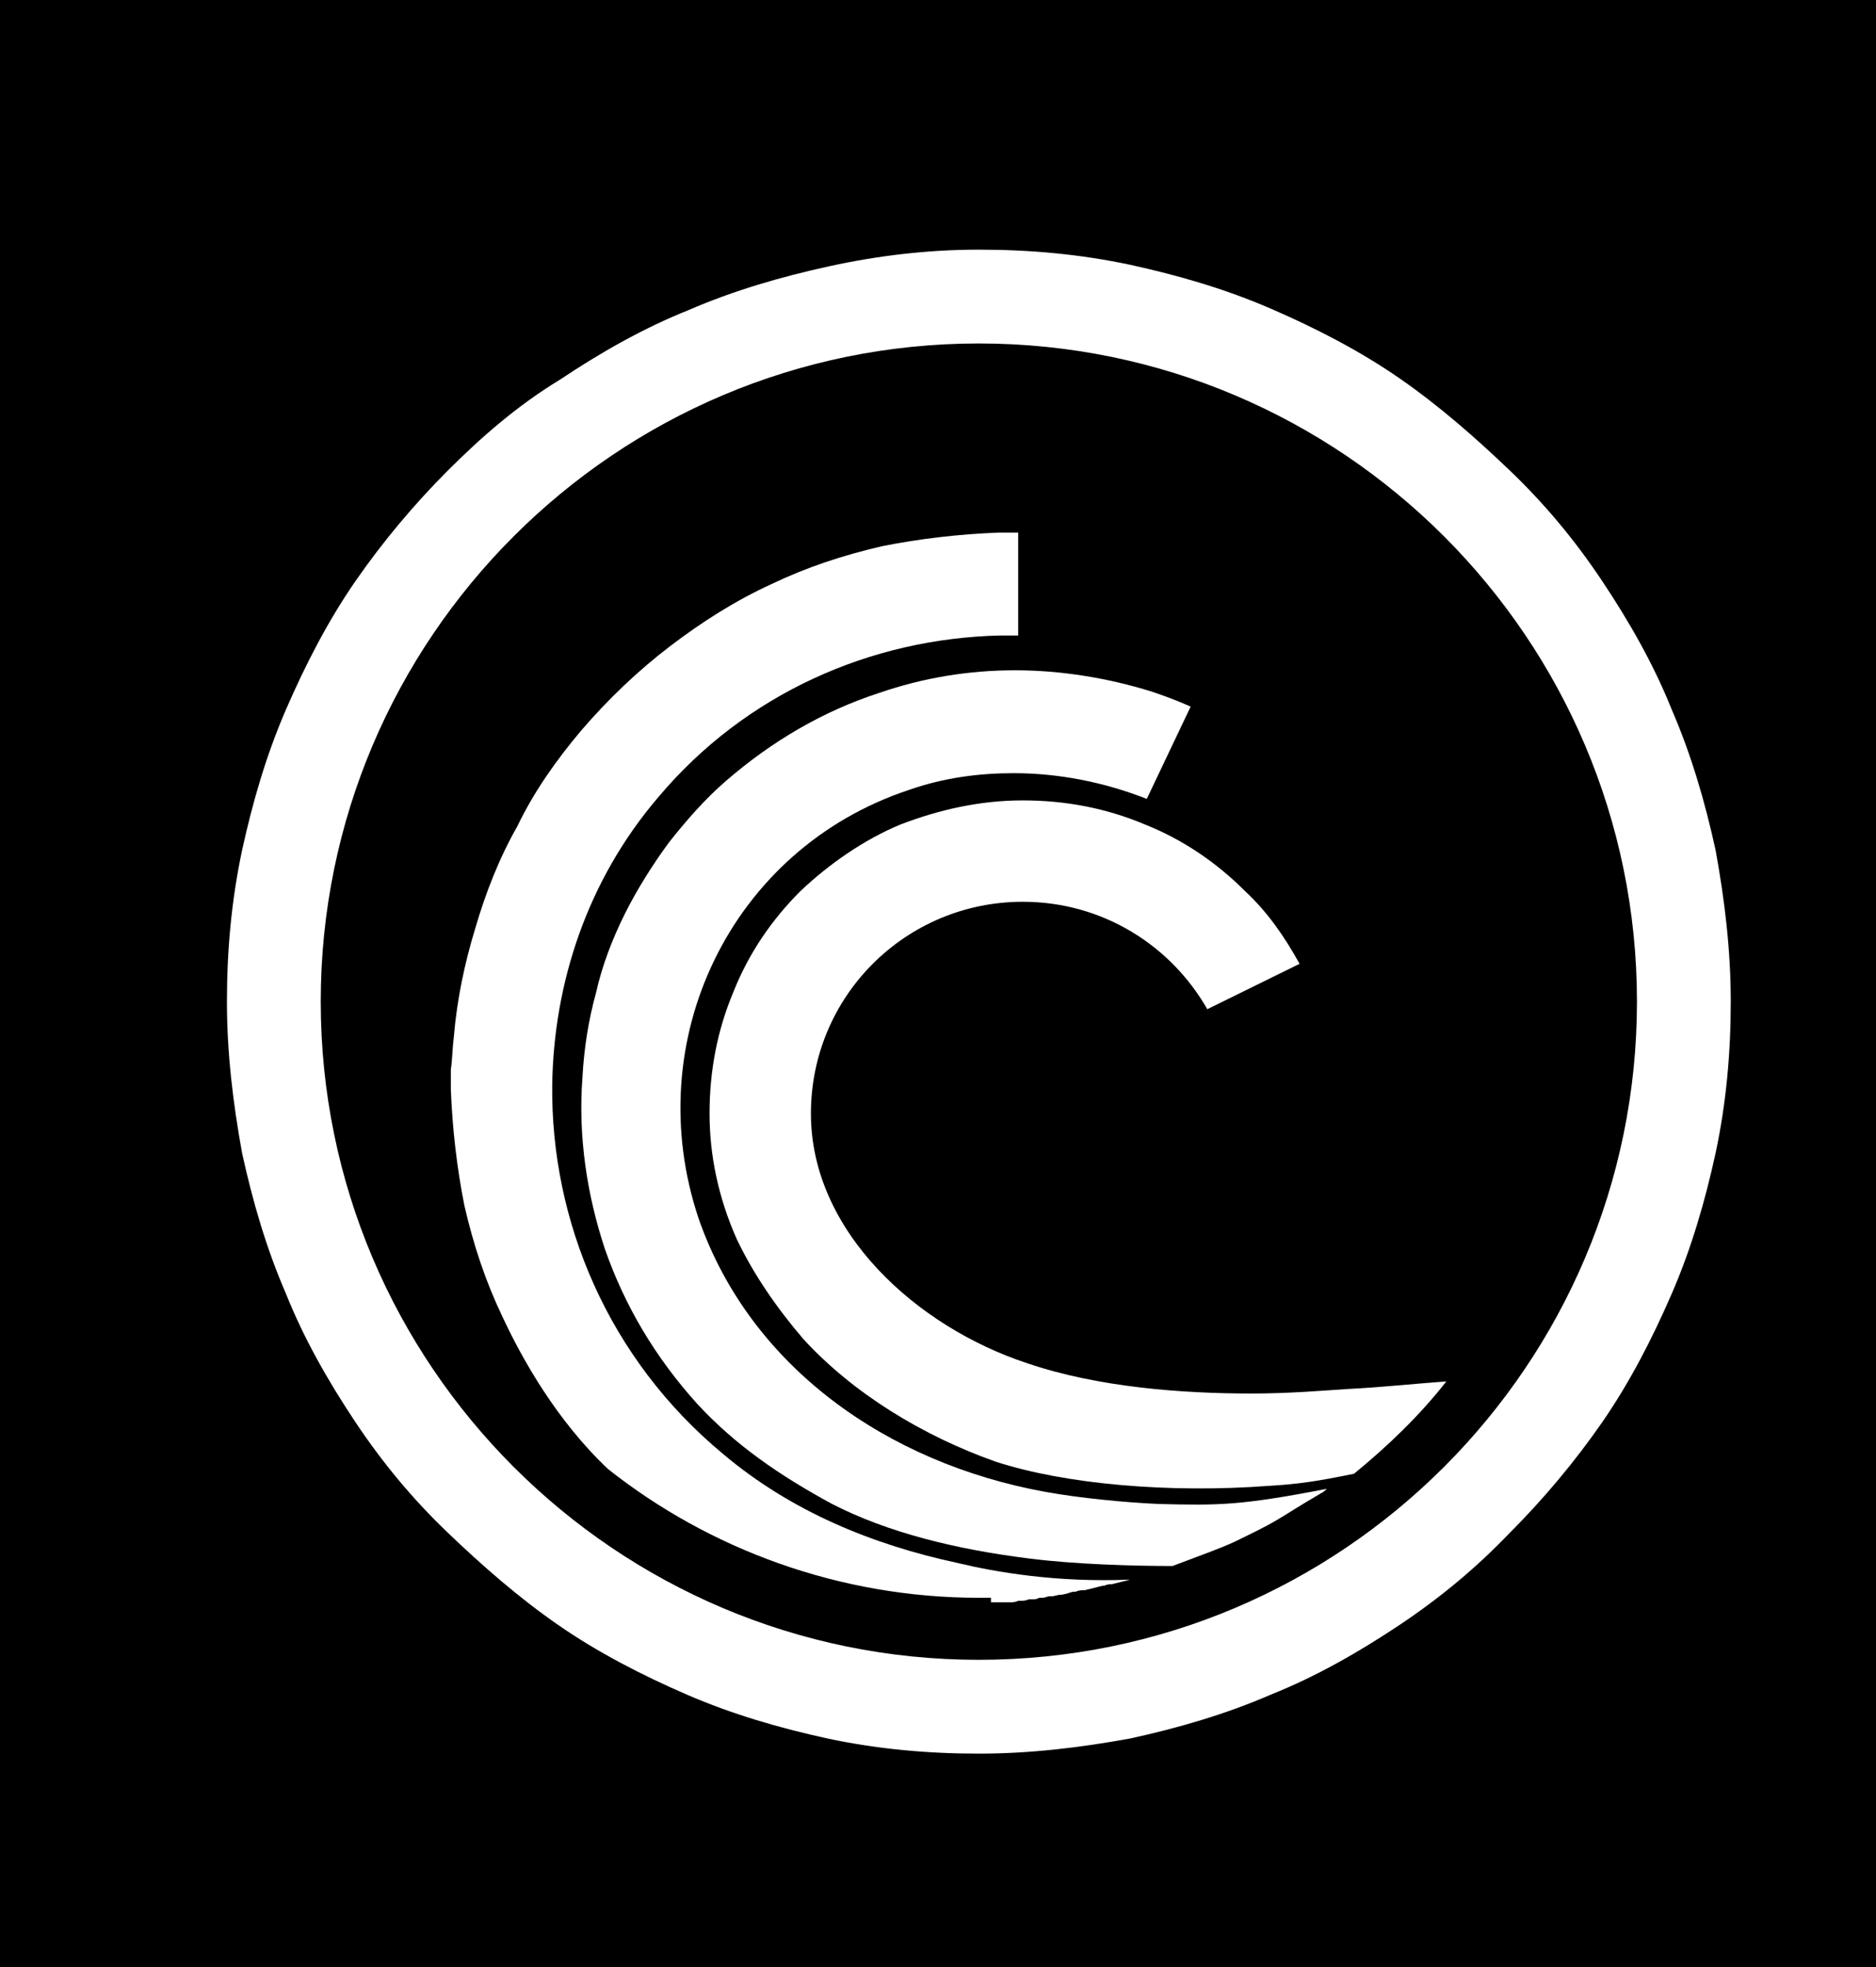 <svg version="1.1" id="Layer_1" xmlns="http://www.w3.org/2000/svg" x="0" y="0" viewBox="0 0 124 130" xml:space="preserve" enable-background="new 0 0 124 130"><style>.st1{fill:#fff}</style><filter filterUnits="objectBoundingBox" height="120%" id="filter-2" width="120%" x="-8.6%" y="-7.1%"><feOffset dx="2" dy="4" in="SourceAlpha" result="shadowOffsetOuter1"/><feGaussianBlur in="shadowOffsetOuter1" result="shadowBlurOuter1" stdDeviation="4"/><feColorMatrix in="shadowBlurOuter1" values="0 0 0 0 0.293 0 0 0 0 0.266 0 0 0 0 0.266 0 0 0 0.1 0"/></filter><g id="Page-1"><g id="Logos" transform="translate(-109 -9737)"><g id="Rectangle-3-Copy-117"><g filter="url(#filter-2)"><path id="path-1_2_" d="M109.5 9733h128c3.3 0 6 2.7 6 6v128c0 3.3-2.7 6-6 6h-128c-3.3 0-6-2.7-6-6v-128c0-3.3 2.7-6 6-6z"/></g><path id="path-1_1_" d="M109.5 9733h128c3.3 0 6 2.7 6 6v128c0 3.3-2.7 6-6 6h-128c-3.3 0-6-2.7-6-6v-128c0-3.3 2.7-6 6-6z"/></g><g id="bittorrent_white" transform="translate(134.5 9761)"><path id="Shape" class="st1" d="M87.9 32.2c-.7-3.2-1.6-6.3-2.9-9.3-1.2-3-2.8-5.8-4.6-8.5-1.8-2.7-3.8-5.1-6.1-7.3S69.6 2.8 67 1s-5.5-3.3-8.5-4.6c-3-1.3-6.1-2.2-9.3-2.9-3.3-.7-6.6-1-10-1s-6.7.4-9.9 1.1c-3.2.7-6.3 1.6-9.3 2.9-3 1.2-5.8 2.8-8.5 4.6-2.8 1.7-5.2 3.8-7.4 6S-.2 11.8-2 14.4s-3.3 5.5-4.6 8.5c-1.3 3-2.2 6.1-2.9 9.3-.7 3.3-1 6.6-1 10 0 3.4.4 6.7 1 10 .7 3.2 1.6 6.3 2.9 9.3 1.2 3 2.8 5.8 4.6 8.5 1.8 2.7 3.8 5.1 6.1 7.3s4.7 4.3 7.3 6.1 5.5 3.3 8.5 4.6c3 1.3 6.1 2.2 9.3 2.9 3.3.7 6.6 1 10 1s6.7-.4 10-1c3.2-.7 6.3-1.6 9.3-2.9 3-1.2 5.8-2.8 8.5-4.6 2.7-1.8 5.1-3.8 7.3-6.1 2.2-2.2 4.3-4.7 6.1-7.3s3.3-5.5 4.6-8.5c1.3-3 2.2-6.1 2.9-9.3.7-3.3 1-6.6 1-10 0-3.4-.4-6.7-1-10zM39.2 85.7c-24 0-43.5-19.5-43.5-43.5S15.2-1.3 39.2-1.3s43.5 19.5 43.5 43.5-19.5 43.5-43.5 43.5z"/><path id="Shape_1_" class="st1" d="M40 81.9h1.2c.2 0 .4 0 .6-.1h.1c.2 0 .4 0 .6-.1h.2c.2 0 .3 0 .5-.1h.2c.2 0 .3-.1.5-.1h.1c.2 0 .4-.1.6-.1s.4-.1.6-.1H45c.2 0 .3-.1.5-.1h.1c.2-.1.4-.1.6-.1l1.2-.3h.1c.2-.1.4-.1.5-.1l1.2-.3c-4.9.2-8.9-.5-11.4-1.1-5.6-1.2-11-3.4-15.5-7.2-7.6-6.3-11.4-15.4-11.3-24.4.1-6.7 2.3-13.5 7-19 5.8-6.9 14.1-10.5 22.6-10.7h1.2v-6.8h-1.3c-2.6.1-5.2.4-7.7.9-2.6.6-5 1.4-7.3 2.5-2.4 1.1-4.6 2.5-6.7 4.1-2.1 1.6-4.1 3.5-5.9 5.6-1.6 1.9-3.1 4-4.2 6.3-1.2 2.1-2.1 4.4-2.8 6.8-.7 2.3-1.2 4.7-1.4 7.1-.1.8-.1 1.5-.2 2.2V48c.1 2.6.4 5.2.9 7.7.6 2.6 1.4 5 2.5 7.3 1.3 2.8 3.6 6.9 7 10.1 6.7 5.3 15.3 8.5 24.5 8.5h.8z"/><path id="Shape_2_" class="st1" d="M51.1 75.4c-2.3-.1-5.3-.4-7.5-.8-10.5-1.9-19.5-8.3-22.9-18-4-11.8 2.1-24.5 13.9-28.4 2.3-.8 4.6-1.1 6.9-1.1 3 0 6 .6 8.8 1.7l2.9-6.1c-.9-.4-1.7-.7-2.6-1-2.9-.9-6-1.4-9-1.4-3.1 0-6.1.5-9 1.5-3.7 1.2-7.1 3.2-10.1 5.8-1.4 1.2-2.7 2.7-3.8 4.1-1.1 1.5-2.1 3.1-2.9 4.7s-1.5 3.4-1.9 5.2c-.5 1.8-.8 3.7-.9 5.6-.3 3.9.3 7.8 1.5 11.4 1.3 3.7 3.3 7.1 6.1 10.2 2.5 2.7 5.4 4.7 8.9 6.6 3.7 1.9 8.2 3 13 3.6 3.1.4 7.1.5 9.5.5 2.1-.8 3-1.1 4.1-1.6 1-.5 1.9-.9 2.9-1.5s1.1-.7 2.8-1.7c.2-.1.3-.2.4-.3-5.7 1.1-7.1 1.1-11.1 1z"/><path id="Shape_3_" class="st1" d="M63.6 67.8c-1.6.1-3.8.3-6.4.3-4.5 0-10.1-.4-14.8-2-7.3-2.4-14.3-8.7-14.3-16.5s6.3-14 14-14c5.3 0 9.8 2.9 12.2 7.1l6.1-3c-1-1.8-2.1-3.4-3.6-4.8-1.9-1.9-4.1-3.4-6.6-4.4-2.6-1.1-5.3-1.6-8.1-1.6s-5.5.6-8.1 1.6c-2.4 1-4.7 2.6-6.6 4.4-1.9 1.9-3.4 4.1-4.4 6.6-1.1 2.6-1.6 5.3-1.6 8.1s.6 5.6 1.8 8.3c1.1 2.3 2.6 4.5 4.4 6.6 3.3 3.6 7.9 6.4 12.7 8.1 4.6 1.5 11.5 2.1 18.1 1.6 1.8-.1 3.2-.3 5.6-.8 2.2-1.8 4.3-3.8 6.1-6.1-1.5.1-4.4.4-6.5.5z"/></g></g></g></svg>